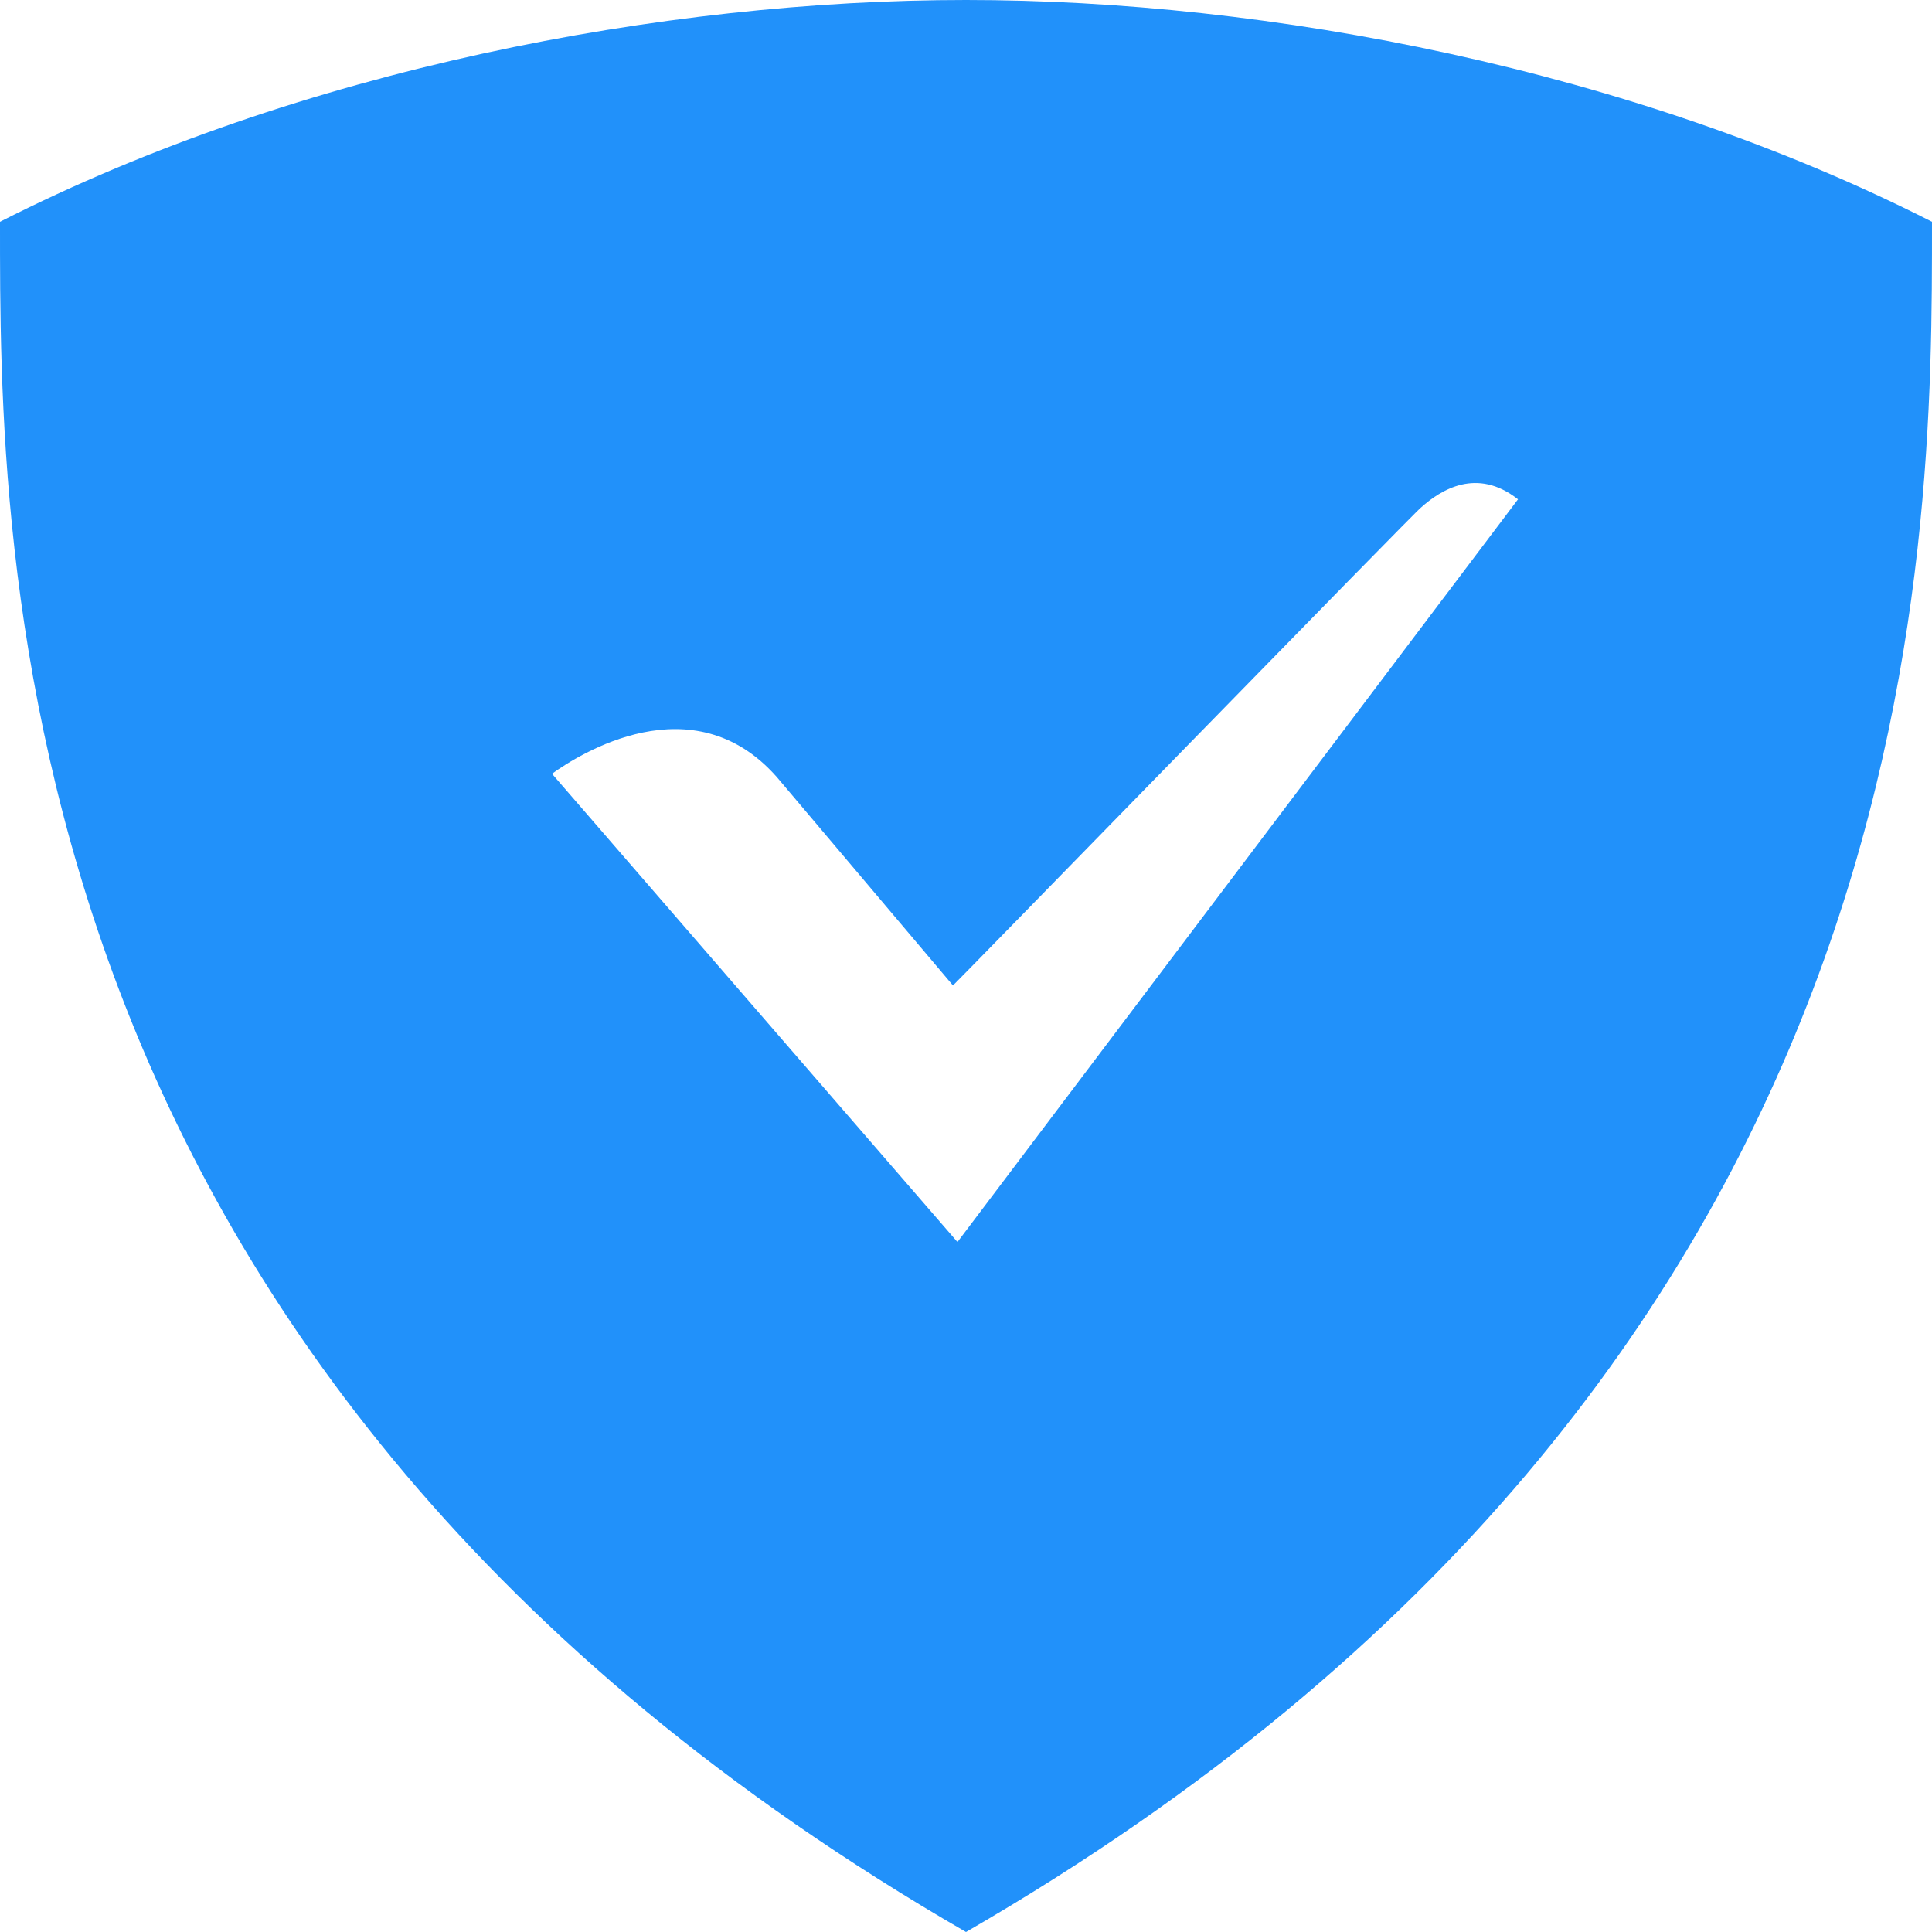 <svg width="38" height="38" viewBox="0 0 38 38" fill="none" xmlns="http://www.w3.org/2000/svg">
<path d="M19 0C13.061 0 5.898 1.363 5.68809e-06 4.362C5.68809e-06 10.838 -0.081 26.975 19 38C38.081 26.975 38 10.838 38 4.362C32.102 1.363 24.939 0 19 0ZM18.832 24.429L10.857 15.219C11.381 14.841 13.628 13.409 15.281 15.286L18.744 19.383C18.758 19.382 27.928 9.966 27.951 9.981C28.34 9.633 29.049 9.185 29.857 9.821L18.832 24.429Z" fill="#2191FA"/>
</svg>
